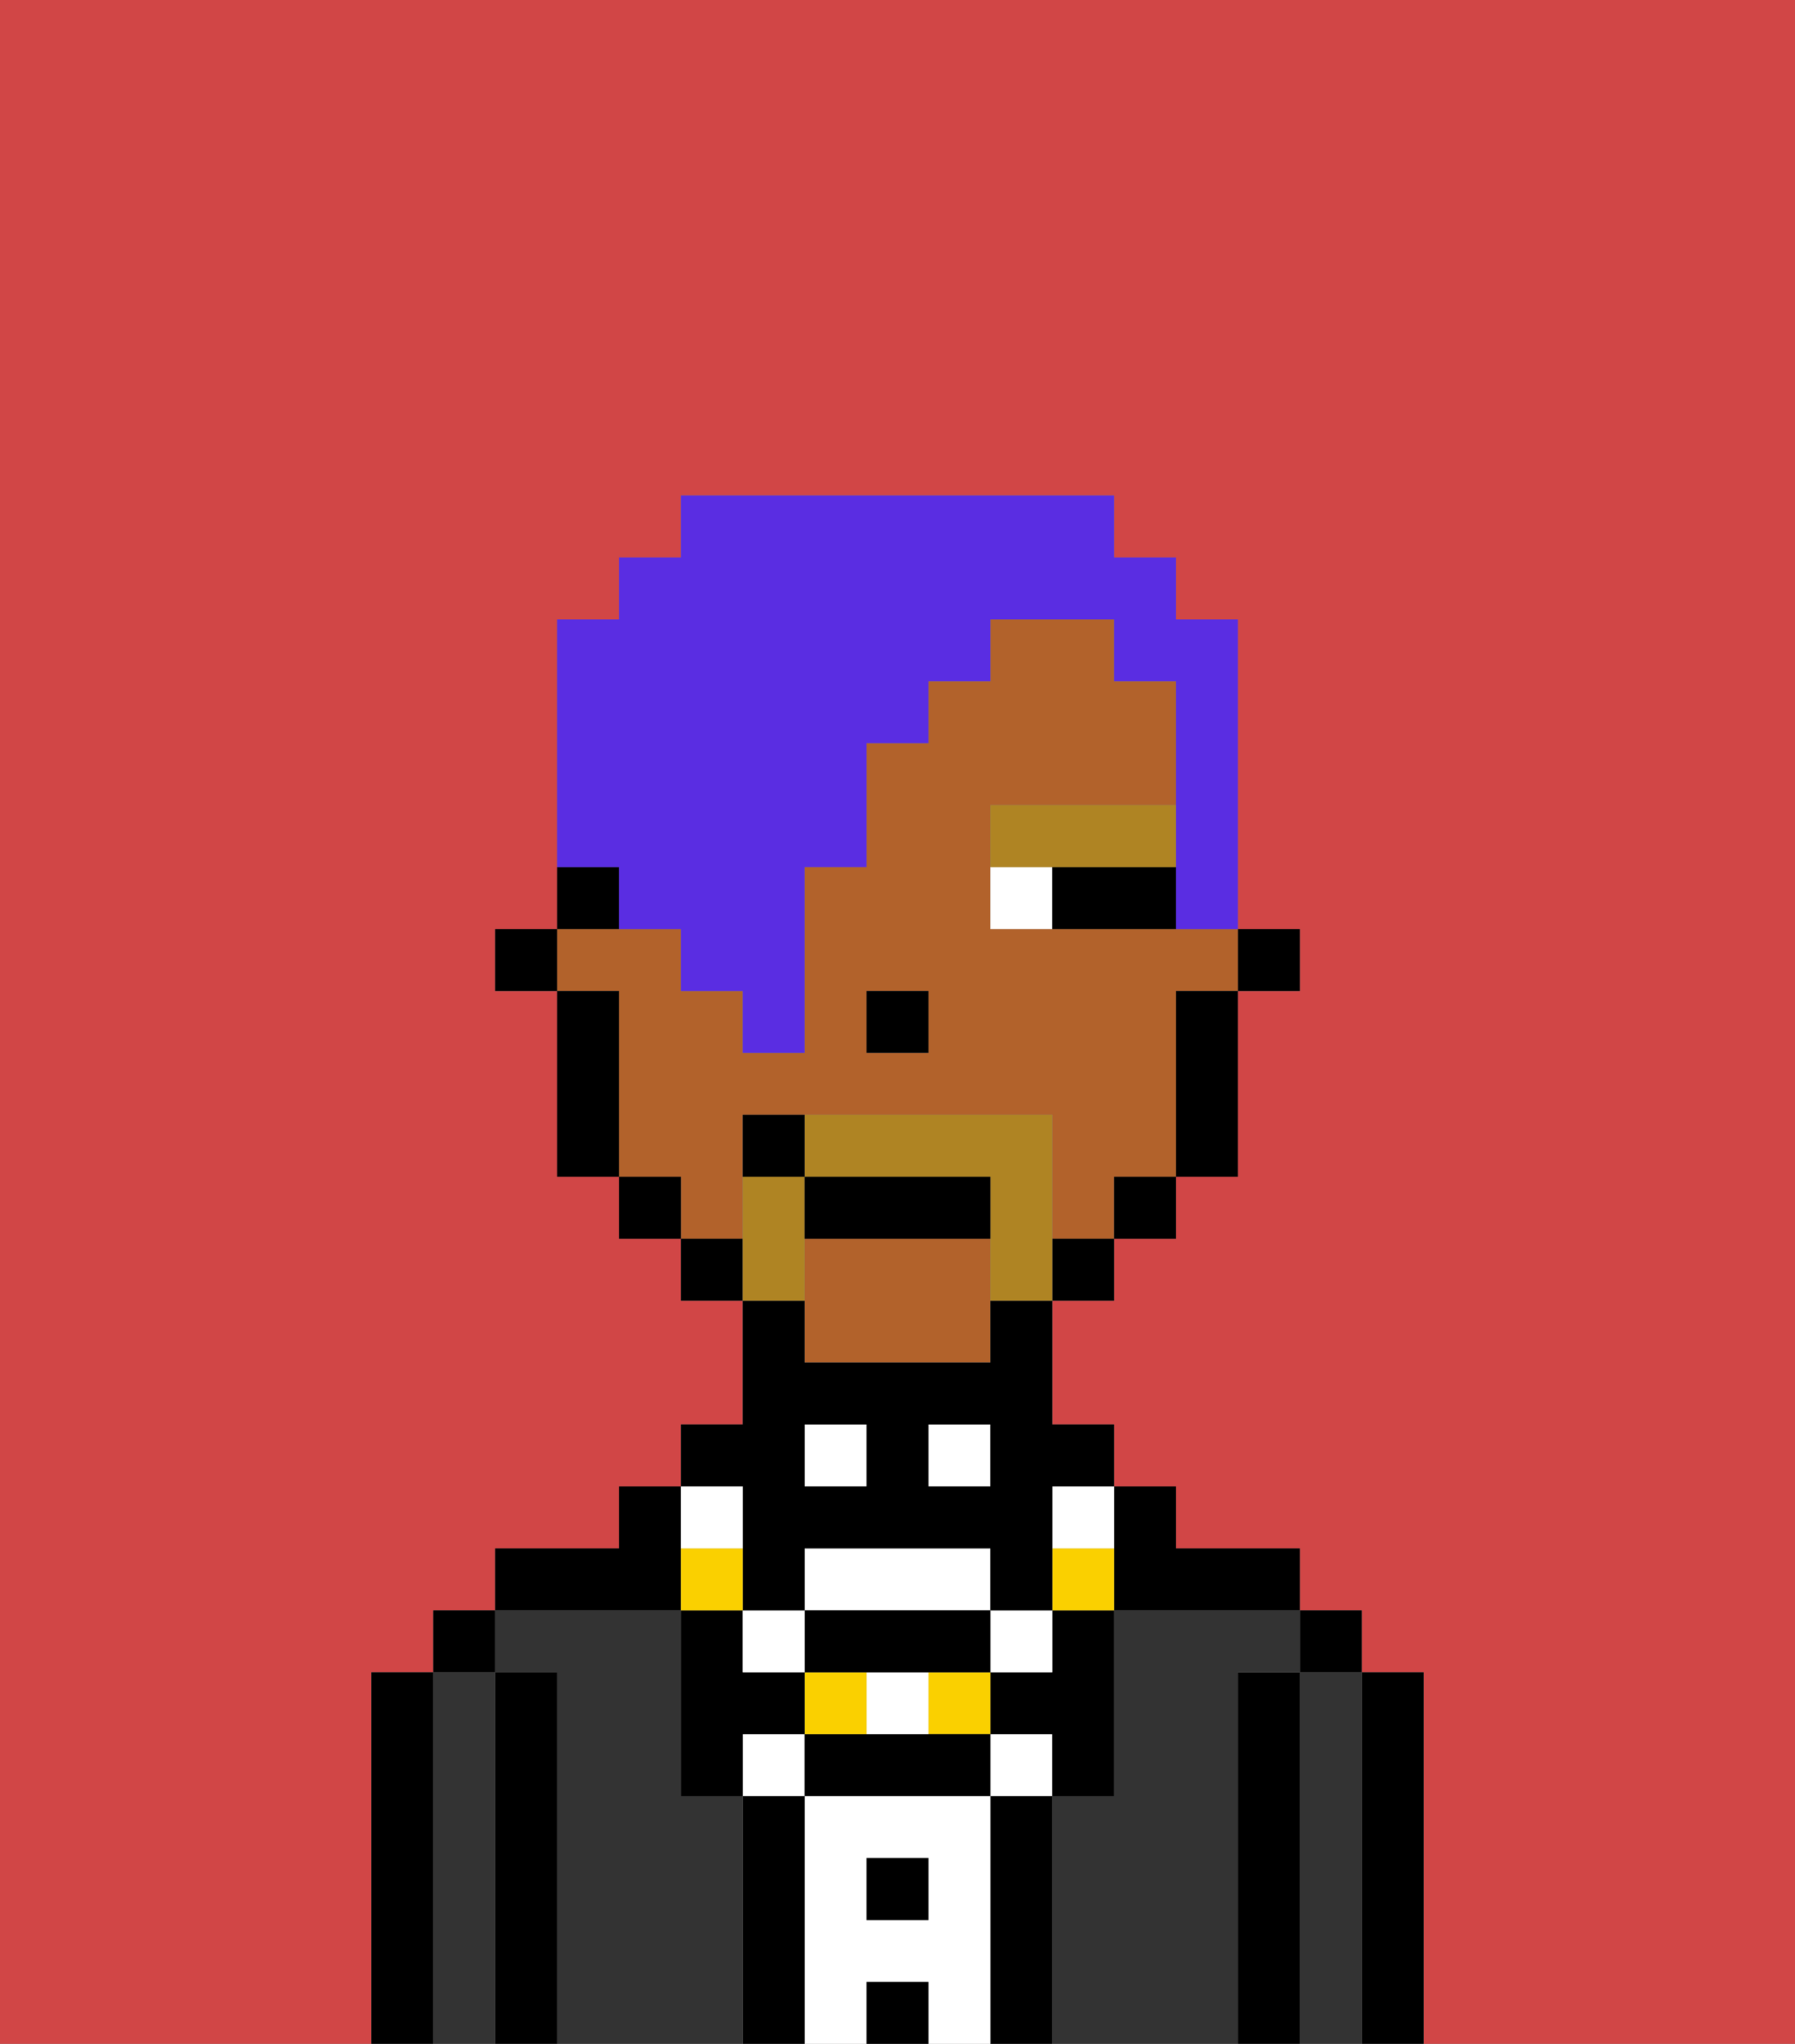 <svg xmlns="http://www.w3.org/2000/svg" viewBox="0 0 29 33"><rect x="0" y="0" width="29" height="33" fill="#808080" stroke="none"/><defs><style>polygon,rect,path{shape-rendering:crispedges;}.bb142-1{fill:#d14646;}.bb142-2{fill:#000000;}.bb142-3{fill:#333333;}.bb142-4{fill:#ffffff;}.bb142-5{fill:#b2622b;}.bb142-6{fill:#af8423;}.bb142-7{fill:#fad000;}.bb142-8{fill:#af8423;}.bb142-9{fill:#5a2de2;}</style></defs><path class="bb142-1" d="M6,32V27H7V26H8V25h2V24h1V23h1V21H11V20H10V19H9V16H8V15H9V10h1V9h1V8h7V9h1v1h1v5h1v1H20v3H19v1H18v1H17v2h1v1h1v1h2v1h1v1h1v6h6V0H0V33H6Z"/><path class="bb142-2" d="M23,27H22v6h1V27Z"/><path class="bb142-3" d="M22,27H21v6h1V27Z"/><rect class="bb142-2" x="21" y="26" width="1" height="1"/><path class="bb142-2" d="M21,27H20v6h1V27Z"/><path class="bb142-3" d="M20,27h1V26H18v3H17v4h3V27Z"/><path class="bb142-2" d="M17,29H16v4h1V29Z"/><rect class="bb142-4" x="16" y="28" width="1" height="1"/><path class="bb142-4" d="M16,29H13v4h1V32h1v1h1V29Zm-1,2H14V30h1Z"/><rect class="bb142-4" x="12" y="28" width="1" height="1"/><path class="bb142-4" d="M16,26V25H13v1h3Z"/><rect class="bb142-4" x="15" y="23" width="1" height="1"/><rect class="bb142-2" x="14" y="32" width="1" height="1"/><rect class="bb142-2" x="14" y="30" width="1" height="1"/><rect class="bb142-4" x="13" y="23" width="1" height="1"/><path class="bb142-2" d="M13,29H12v4h1V29Z"/><path class="bb142-3" d="M12,29H11V26H8v1H9v6h3V29Z"/><path class="bb142-2" d="M11,26V24H10v1H8v1h3Z"/><path class="bb142-2" d="M9,27H8v6H9V27Z"/><path class="bb142-3" d="M8,27H7v6H8V27Z"/><rect class="bb142-2" x="7" y="26" width="1" height="1"/><path class="bb142-2" d="M7,27H6v6H7V27Z"/><rect class="bb142-2" x="20" y="15" width="1" height="1"/><path class="bb142-5" d="M13,20v2h3V20Z"/><path class="bb142-5" d="M12,19V18h5v2h1V19h1V16h1V15H16V13h3V11H18V10H16v1H15v1H14v2H13v3H12V16H11V15H9v1h1v3h1v1h1Zm2-3h1v1H14Z"/><path class="bb142-2" d="M19,17v2h1V16H19Z"/><rect class="bb142-2" x="18" y="19" width="1" height="1"/><rect class="bb142-2" x="17" y="20" width="1" height="1"/><rect class="bb142-2" x="11" y="20" width="1" height="1"/><rect class="bb142-2" x="10" y="19" width="1" height="1"/><path class="bb142-2" d="M10,14H9v1h1Z"/><path class="bb142-2" d="M10,16H9v3h1V16Z"/><rect class="bb142-2" x="8" y="15" width="1" height="1"/><rect class="bb142-2" x="14" y="16" width="1" height="1"/><path class="bb142-4" d="M16,14v1h1V14Z"/><path class="bb142-2" d="M18,14H17v1h2V14Z"/><path class="bb142-6" d="M18,14h1V13H16v1h2Z"/><path class="bb142-2" d="M18,26h3V25H19V24H18v2Z"/><path class="bb142-2" d="M17,27H16v1h1v1h1V26H17Z"/><path class="bb142-7" d="M17,25v1h1V25Z"/><path class="bb142-4" d="M17,25h1V24H17Z"/><rect class="bb142-4" x="16" y="26" width="1" height="1"/><rect class="bb142-7" x="15" y="27" width="1" height="1"/><path class="bb142-2" d="M15,28H13v1h3V28Z"/><path class="bb142-4" d="M14,27v1h1V27Z"/><path class="bb142-7" d="M13,27v1h1V27Z"/><path class="bb142-2" d="M14,27h2V26H13v1Z"/><path class="bb142-2" d="M13,28V27H12V26H11v3h1V28Z"/><rect class="bb142-4" x="12" y="26" width="1" height="1"/><path class="bb142-2" d="M12,25v1h1V25h3v1h1V24h1V23H17V21H16v1H13V21H12v2H11v1h1Zm3-2h1v1H15Zm-2,0h1v1H13Z"/><path class="bb142-7" d="M12,25H11v1h1Z"/><path class="bb142-4" d="M12,25V24H11v1Z"/><path class="bb142-8" d="M17,19V18H13v1h3v2h1V19Z"/><path class="bb142-8" d="M13,20V19H12v2h1Z"/><path class="bb142-2" d="M16,19H13v1h3Z"/><path class="bb142-2" d="M12,18v1h1V18Z"/><path class="bb142-9" d="M10,15h1v1h1v1h1V14h1V12h1V11h1V10h2v1h1v4h1V10H19V9H18V8H11V9H10v1H9v4h1Z"/></svg>